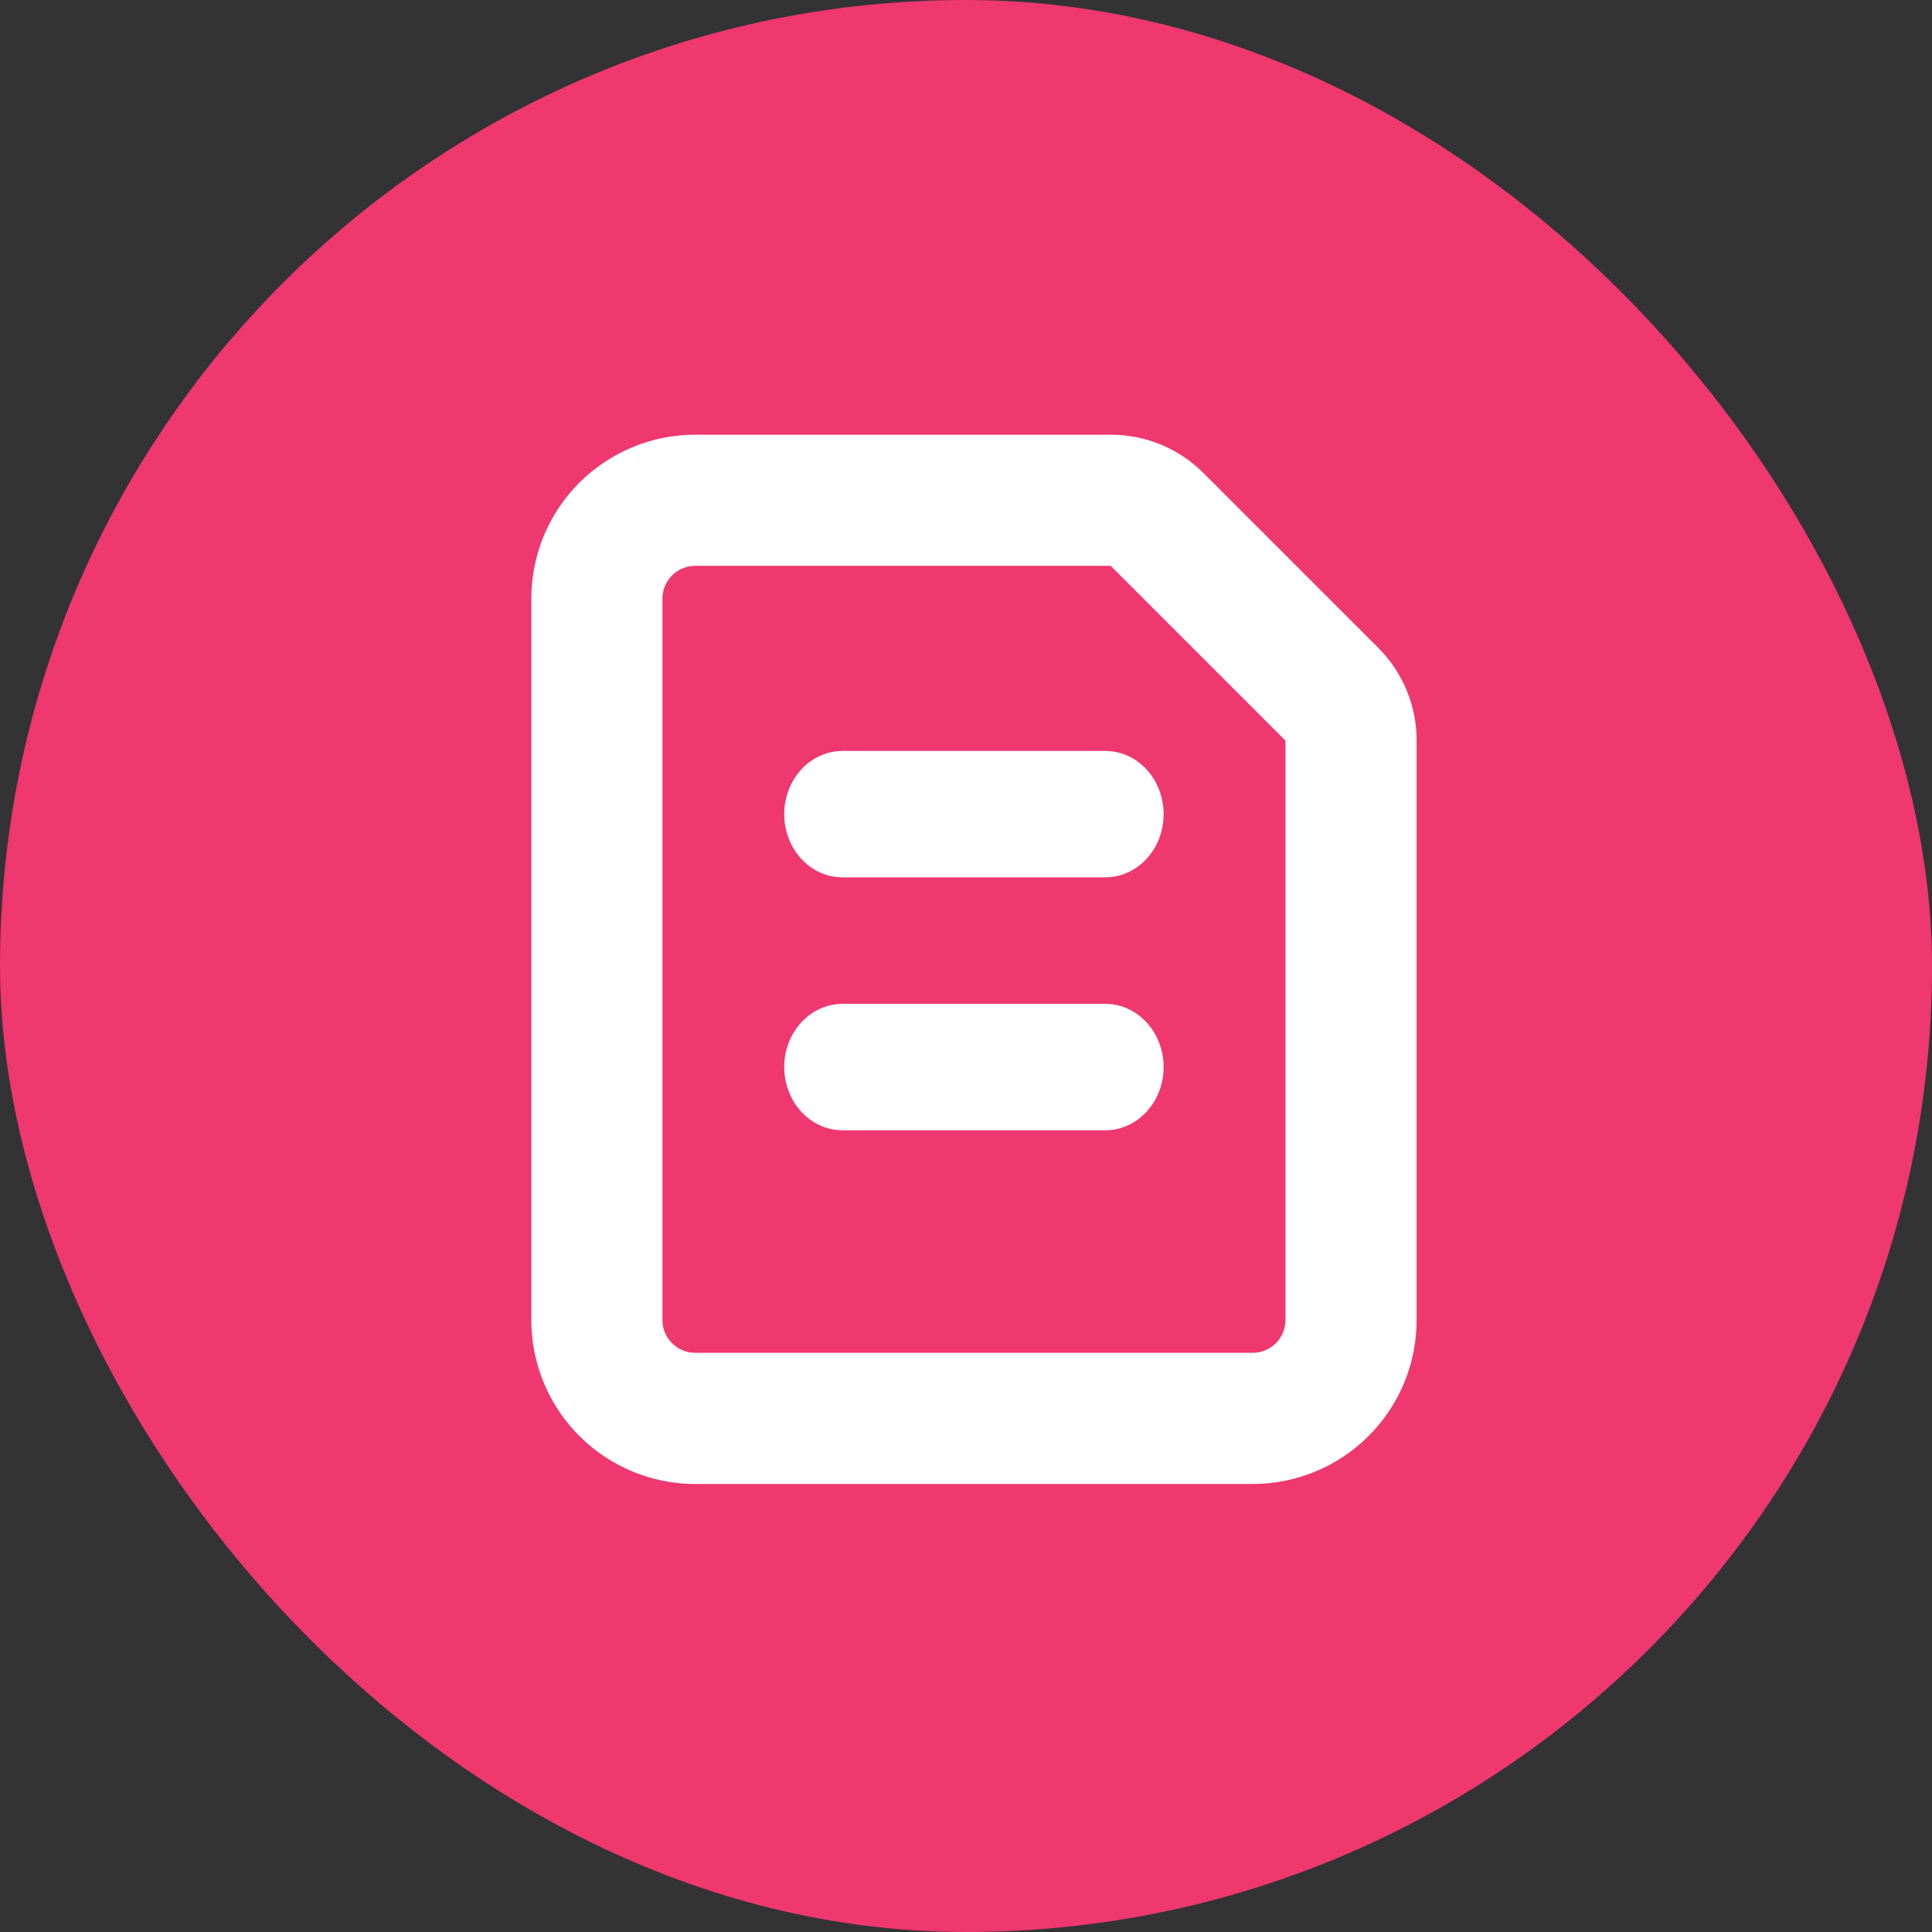 <svg width="40" height="40" viewBox="0 0 40 40" fill="none" xmlns="http://www.w3.org/2000/svg">
<rect x="0" y="0" width="40" height="40" fill="#333333" stroke="none"/>
<rect width="40" height="40" rx="20" fill="#EF3770"/>
<path d="M14.394 30.724H25.936C26.836 30.724 27.699 30.367 28.336 29.73C28.973 29.094 29.33 28.23 29.33 27.33V15.334C29.331 14.614 29.045 13.922 28.536 13.413L24.917 9.794C24.408 9.285 23.716 8.999 22.996 9H14.395C13.494 9 12.631 9.358 11.994 9.994C11.357 10.631 11 11.494 11 12.395V27.33C11 28.23 11.357 29.094 11.994 29.73C12.631 30.367 13.494 30.725 14.395 30.725L14.394 30.724ZM13.715 12.394C13.715 12.019 14.019 11.715 14.394 11.715H22.996L26.614 15.334V27.33C26.614 27.51 26.543 27.683 26.415 27.81C26.288 27.937 26.115 28.009 25.935 28.009H14.394C14.019 28.009 13.715 27.705 13.715 27.33L13.715 12.394Z" fill="white"/>
<path d="M22.883 15.547H17.445C17.013 15.547 16.614 15.796 16.398 16.201C16.182 16.607 16.182 17.106 16.398 17.511C16.614 17.916 17.013 18.165 17.445 18.165H22.883C23.315 18.165 23.714 17.916 23.93 17.511C24.146 17.106 24.146 16.607 23.93 16.201C23.714 15.796 23.315 15.547 22.883 15.547Z" fill="white"/>
<path d="M22.883 20.783H17.445C17.013 20.783 16.614 21.033 16.398 21.438C16.182 21.843 16.182 22.342 16.398 22.747C16.614 23.152 17.013 23.402 17.445 23.402H22.883C23.315 23.402 23.714 23.152 23.93 22.747C24.146 22.342 24.146 21.843 23.93 21.438C23.714 21.033 23.315 20.783 22.883 20.783Z" fill="white"/>
</svg>
